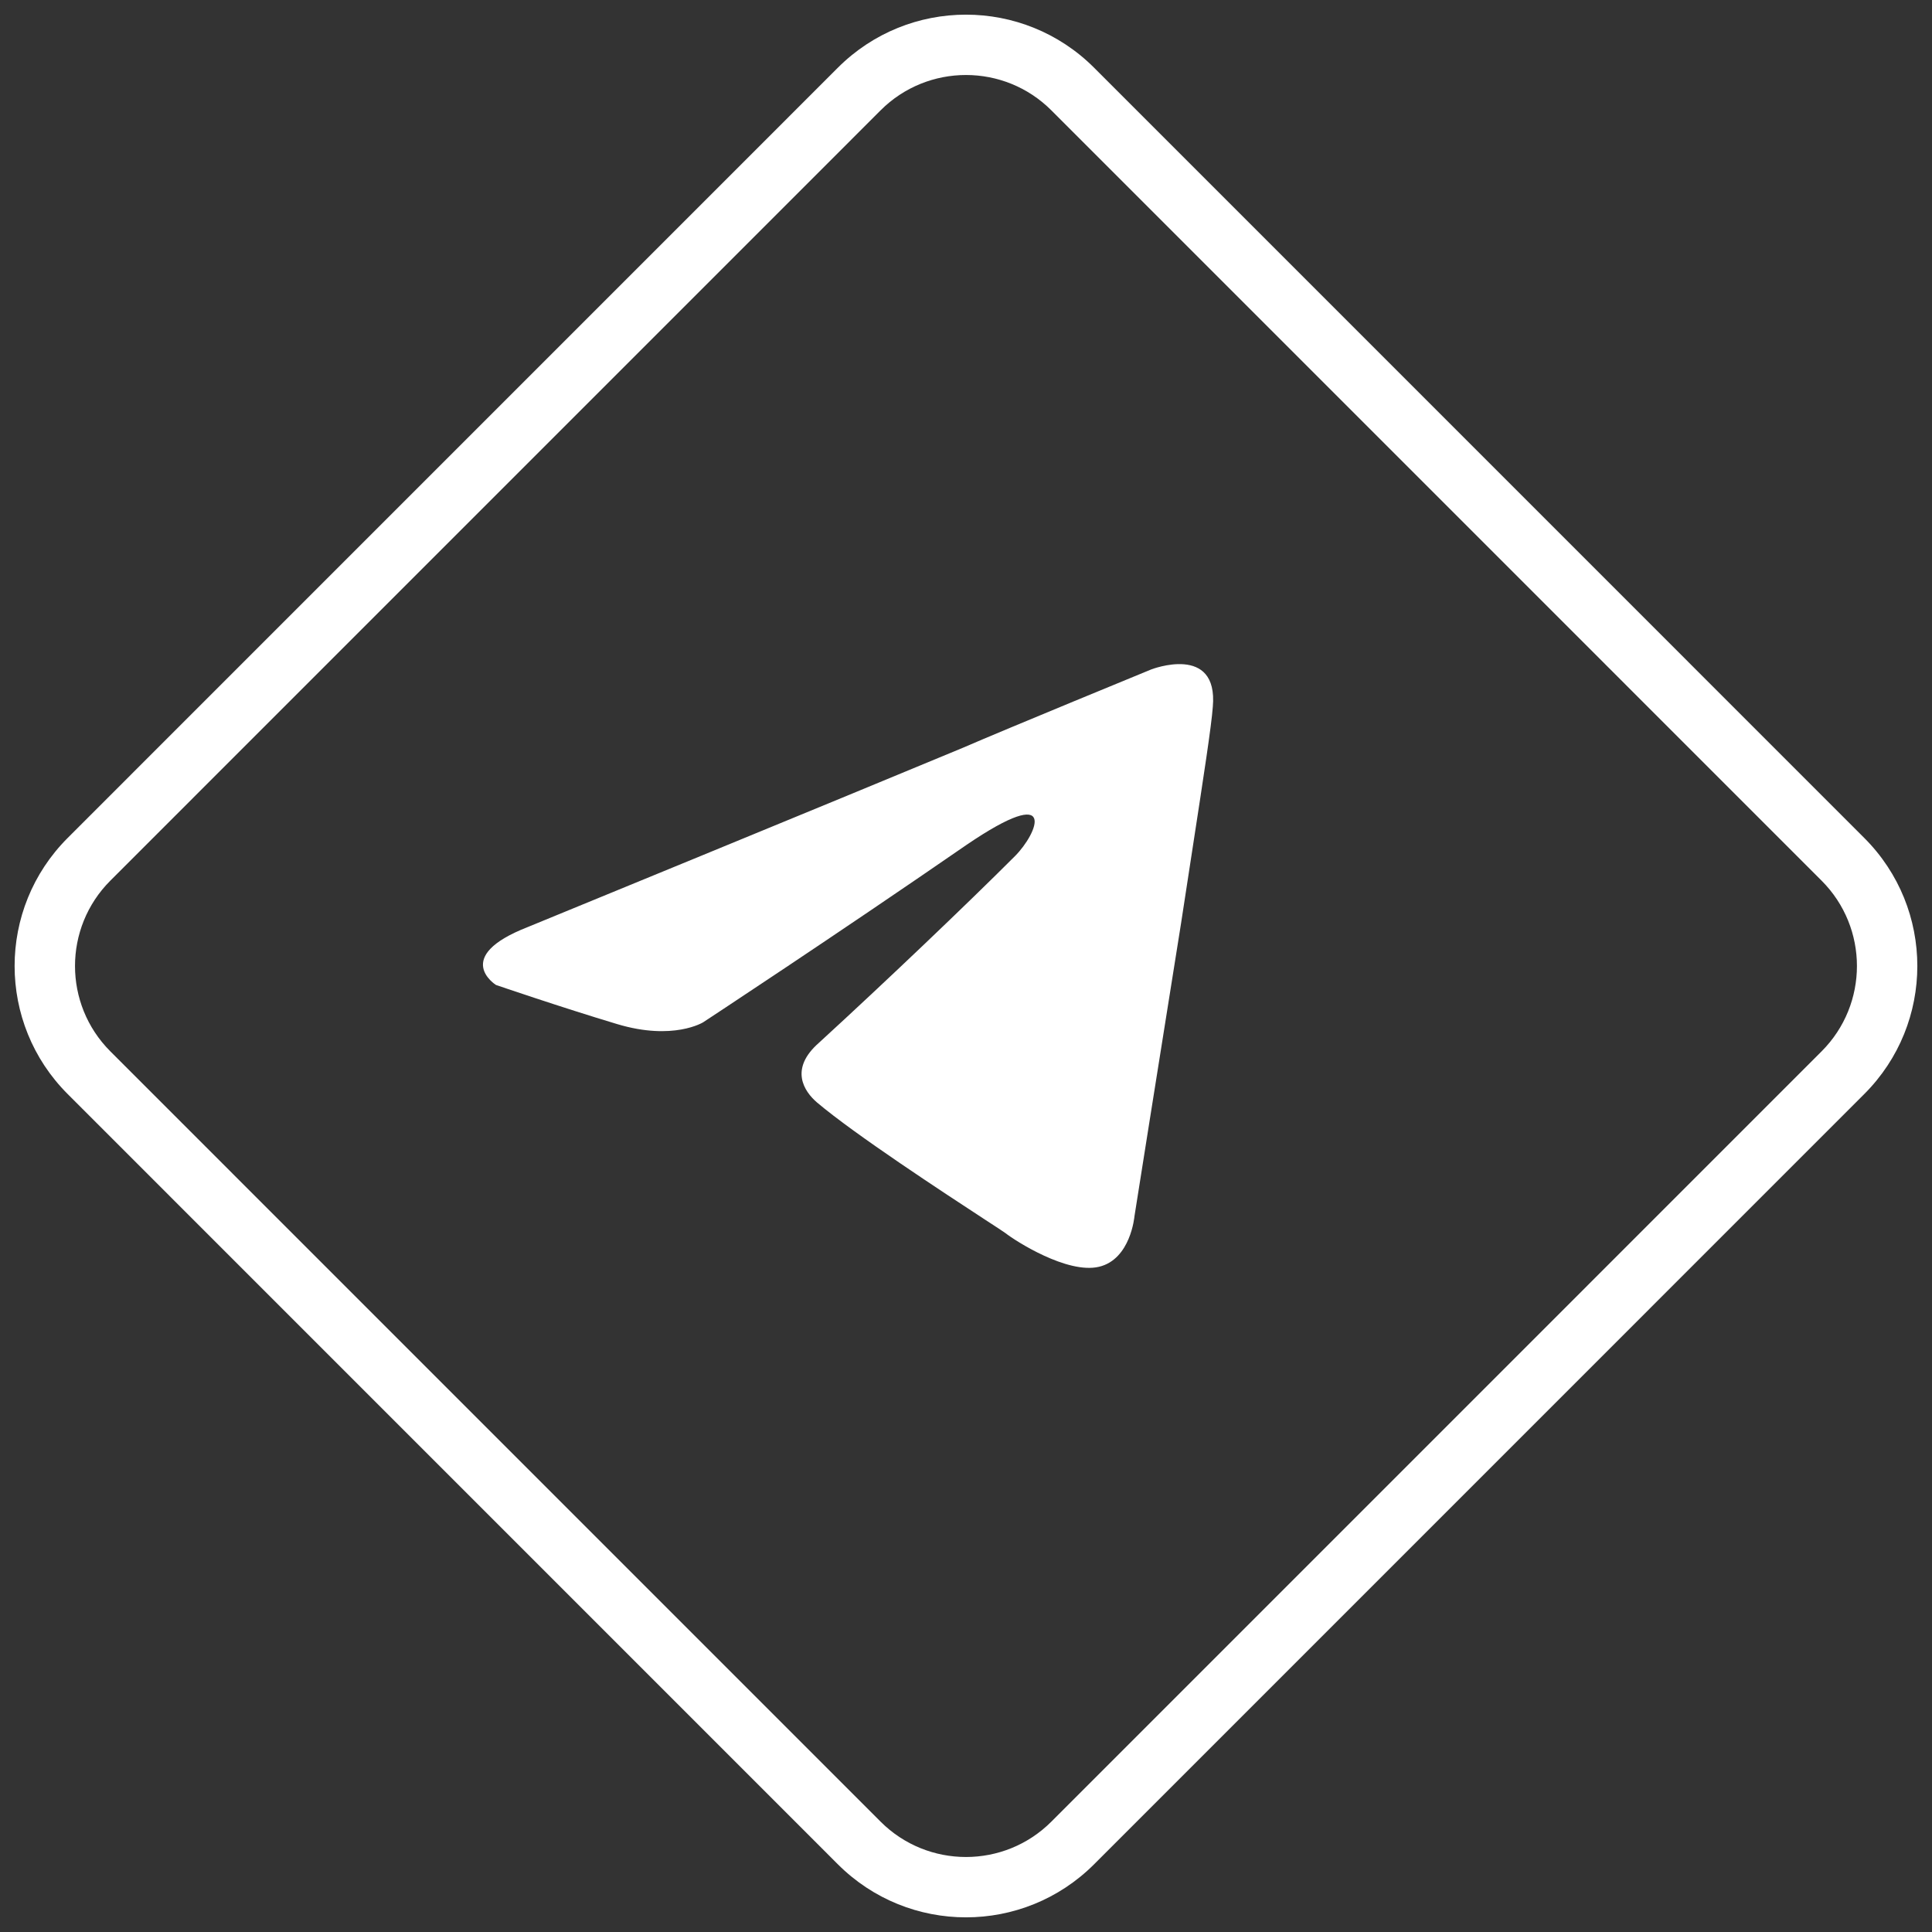 <svg width="32" height="32" viewBox="0 0 32 32" fill="none" xmlns="http://www.w3.org/2000/svg">
<rect x="0" y="0" width="32" height="32" fill="#333333" stroke="none"/>
<path fill-rule="evenodd" clip-rule="evenodd" d="M1.828 14.586L14.585 1.828C15.366 1.047 16.633 1.047 17.414 1.828L30.171 14.586C30.952 15.367 30.952 16.633 30.171 17.414L17.414 30.172C16.633 30.953 15.366 30.953 14.585 30.172L1.828 17.414C1.047 16.633 1.047 15.367 1.828 14.586ZM1.121 18.121C-0.051 16.95 -0.051 15.05 1.121 13.879L13.878 1.121C15.05 -0.05 16.949 -0.05 18.121 1.121L30.878 13.879C32.05 15.05 32.05 16.95 30.878 18.121L18.121 30.879C16.949 32.05 15.05 32.05 13.878 30.879L1.121 18.121ZM15.945 12.387C14.09 13.16 8.741 15.355 8.741 15.355C7.473 15.85 8.215 16.314 8.215 16.314C8.215 16.314 9.298 16.685 10.225 16.963C11.153 17.241 11.647 16.932 11.647 16.932C11.647 16.932 13.812 15.51 16.007 13.995C17.553 12.943 17.182 13.809 16.811 14.18C16.007 14.984 14.677 16.252 13.564 17.272C13.07 17.705 13.317 18.076 13.533 18.261C14.163 18.794 15.645 19.763 16.318 20.203C16.505 20.324 16.629 20.406 16.656 20.426C16.811 20.549 17.676 21.106 18.202 20.982C18.728 20.859 18.79 20.147 18.79 20.147C18.79 20.147 19.191 17.612 19.562 15.293C19.631 14.838 19.7 14.392 19.764 13.977C19.93 12.896 20.066 12.019 20.088 11.707C20.181 10.655 19.068 11.088 19.068 11.088C19.068 11.088 16.656 12.078 15.945 12.387Z" fill="white"/>
</svg>

